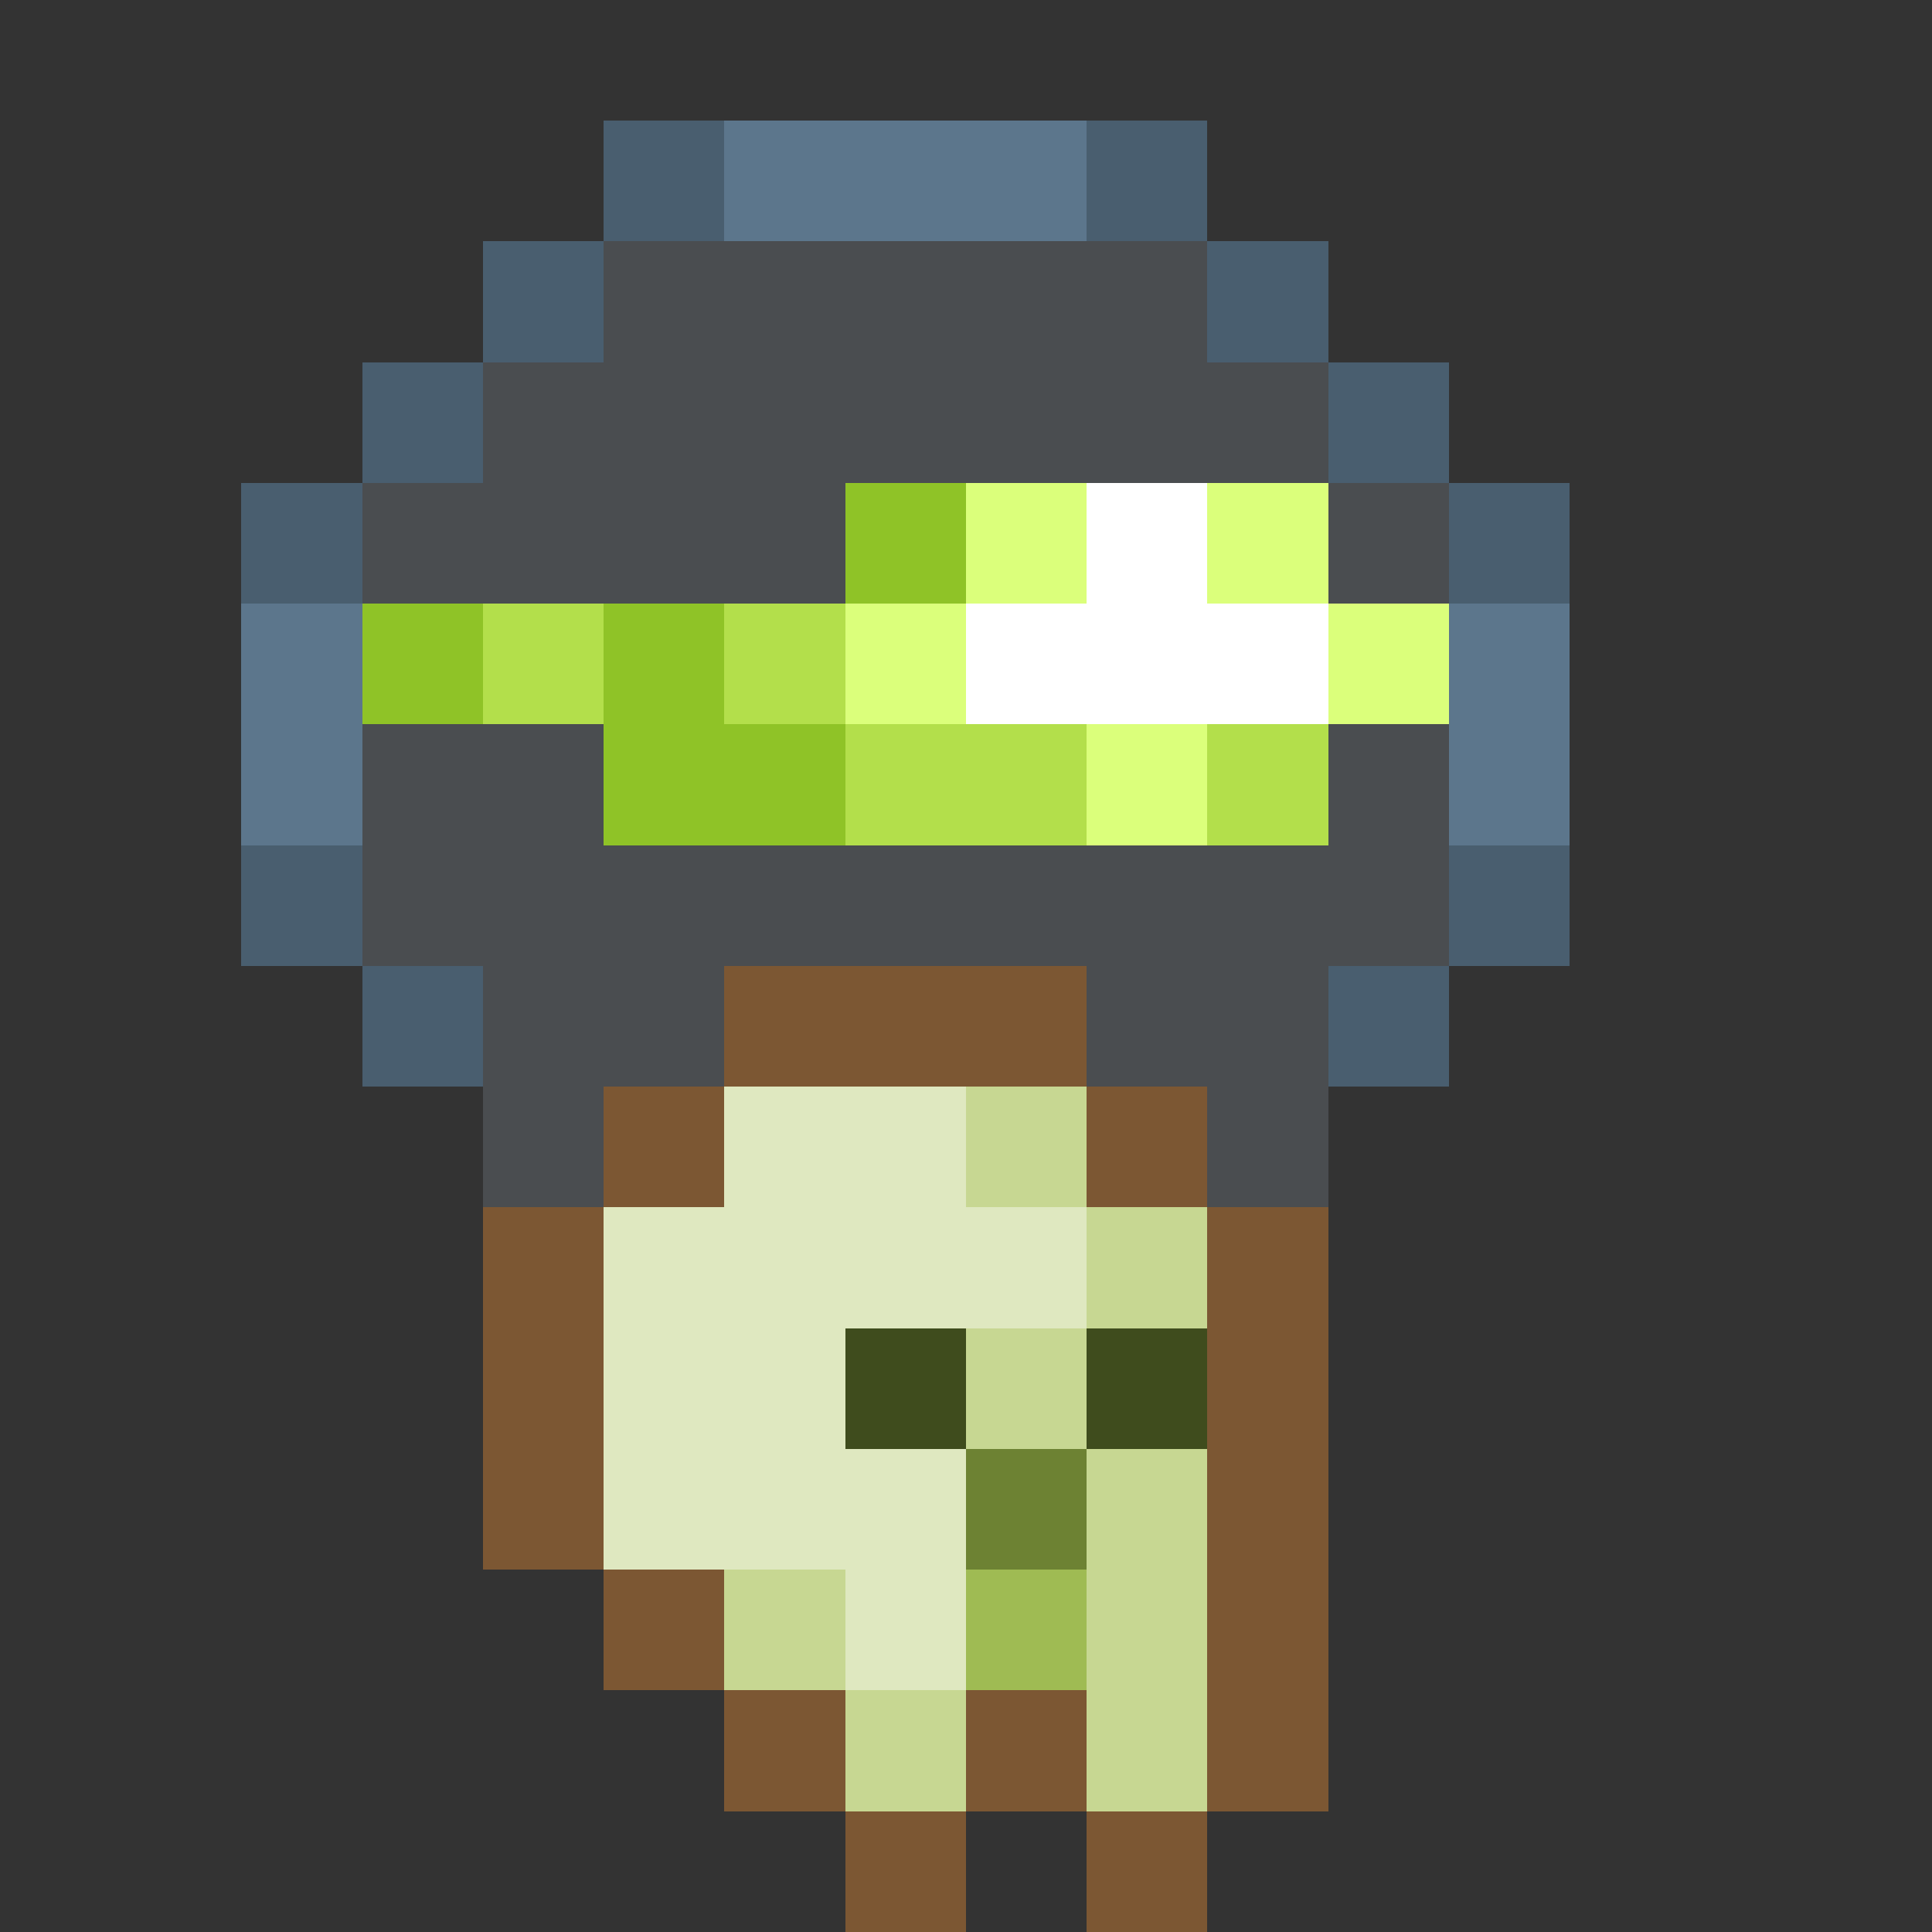 <svg xmlns="http://www.w3.org/2000/svg" shape-rendering="crispEdges" viewBox="0 -0.5 16 16"><rect x="0" y="-0.5" width="16" height="16" fill="#333333" stroke="none"/><path stroke="rgba(81,109,132,0.733)" d="M5 1h1m3 0h1M4 2h1m5 0h1M3 3h1m7 0h1M2 4h1m9 0h1M2 7h1m9 0h1M3 8h1m7 0h1"/><path stroke="rgba(113,153,185,0.663)" d="M6 1h3M2 5h1m9 0h1M2 6h1m9 0h1"/><path stroke="rgba(154,168,182,0.22)" d="M5 2h5M4 3h7M3 4h4m4 0h1M3 6h2m6 0h1M3 7h9M4 8h2m3 0h2M4 9h1m5 0h1"/><path stroke="#8fc327" d="M7 4h1M3 5h1m1 0h1M5 6h2"/><path stroke="#dbff7b" d="M8 4h1m1 0h1M7 5h1m3 0h1M9 6h1"/><path stroke="#fff" d="M9 4h1M8 5h3"/><path stroke="#b3df4b" d="M4 5h1m1 0h1m0 1h2m1 0h1"/><path stroke="rgba(218,135,52,0.435)" d="M6 8h3M5 9h1m3 0h1m-6 1h1m5 0h1m-7 1h1m5 0h1m-7 1h1m5 0h1m-6 1h1m4 0h1m-5 1h1m1 0h1m1 0h1m-4 1h1m1 0h1"/><path stroke="#dfe8c0" d="M6 9h2m-3 1h4m-4 1h2m-2 1h3m-1 1h1"/><path stroke="#c7d792" d="M8 9h1m0 1h1m-2 1h1m0 1h1m-4 1h1m2 0h1m-3 1h1m1 0h1"/><path stroke="#3f4c1d" d="M7 11h1m1 0h1"/><path stroke="#6d8233" d="M8 12h1"/><path stroke="#9fbb53" d="M8 13h1"/></svg>
